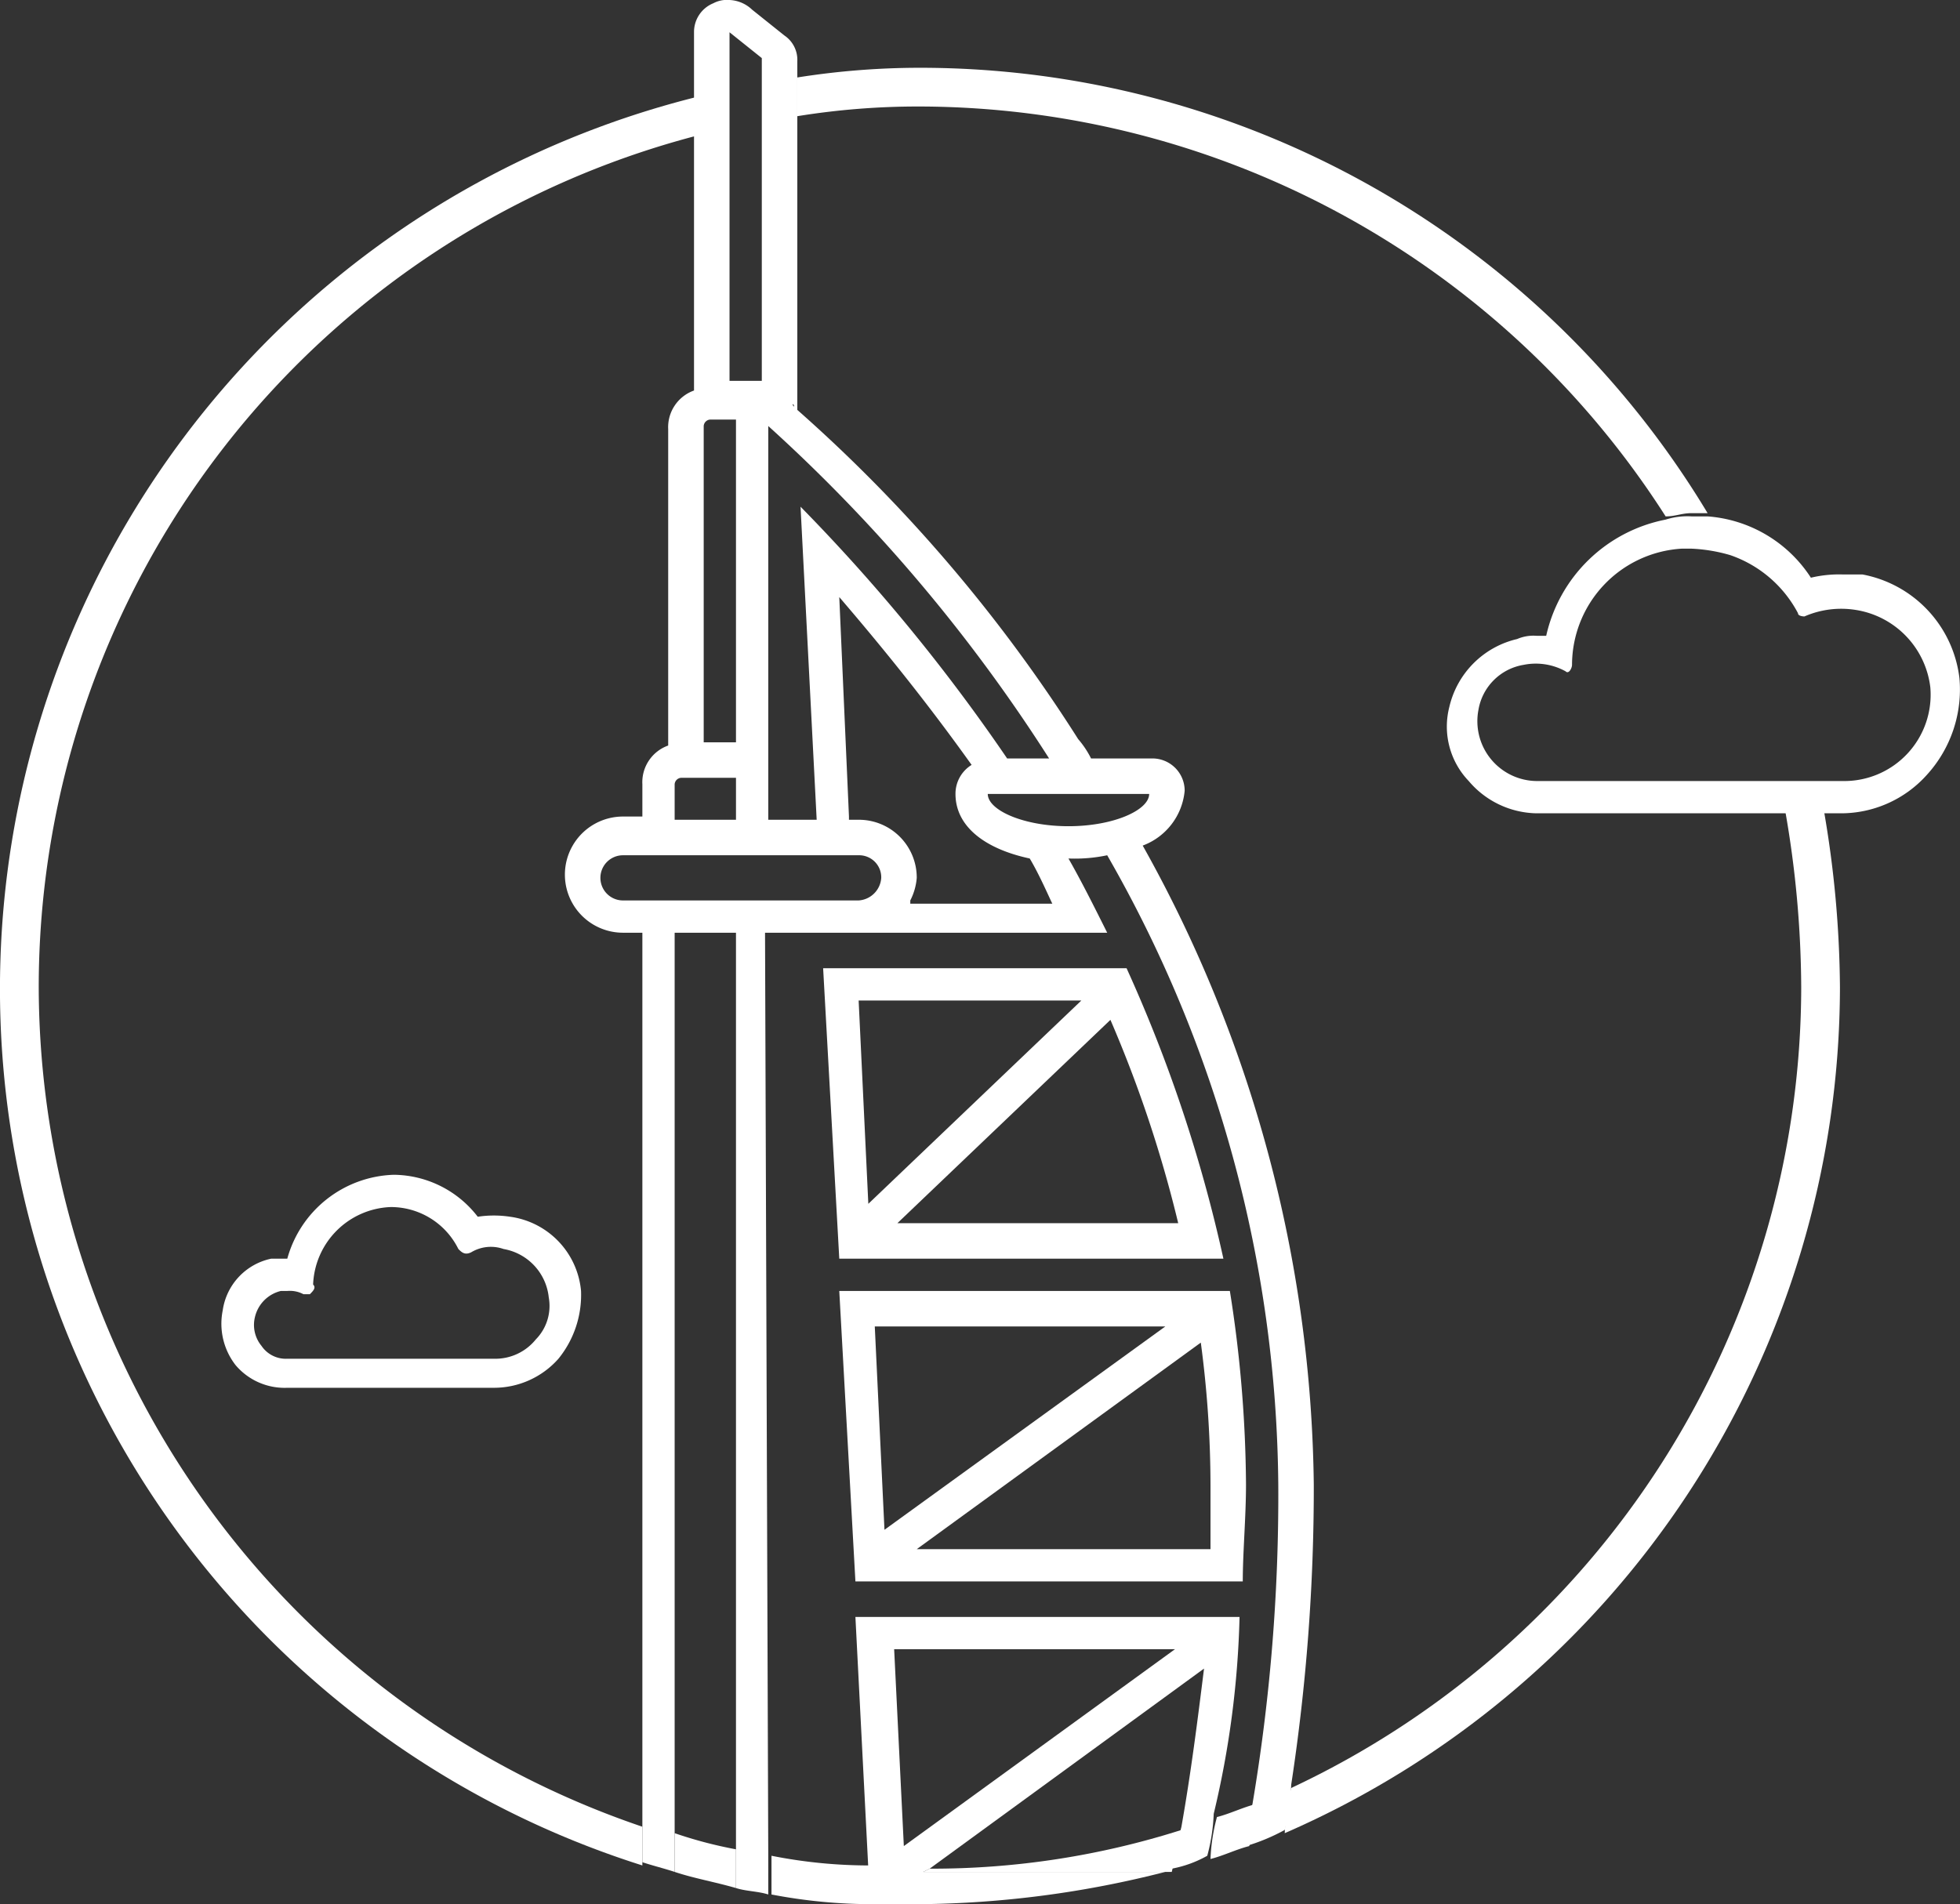 <svg id="dubai" xmlns="http://www.w3.org/2000/svg" width="60.719" height="59" viewBox="0 0 60.719 59">
  <rect x="0" y="0" width="60.719" height="59" fill="#333333" stroke="none"/>
  <path id="Path_1609" data-name="Path 1609" d="M28.4,48h9.1V46a33.662,33.662,0,0,0-.3-4.4Z" fill="none"/>
  <path id="Path_1610" data-name="Path 1610" d="M27.1,41.1l.4,6.3,8.6-6.3Z" fill="none"/>
  <path id="Path_1611" data-name="Path 1611" d="M26.5,50.1H38.4a53.2,53.2,0,0,1-.7,6.2c.4-.1.8-.3,1.1-.4a57.469,57.469,0,0,0,.8-9.9,41.181,41.181,0,0,0-5.3-19.5,4.869,4.869,0,0,1-1.2.1c.4.7.8,1.5,1.2,2.3H23.7l.1,28.6a29.093,29.093,0,0,0,3.1.4ZM25.5,30h9.4a39.636,39.636,0,0,1,3,9H26ZM26,40H38a38.331,38.331,0,0,1,.5,6c0,1.1,0,2.1-.1,3.1h-12Z" fill="none"/>
  <path id="Path_1612" data-name="Path 1612" d="M37.3,51.7l-8.5,6.2a28.876,28.876,0,0,0,7.8-1.2C36.9,55,37.1,53.4,37.3,51.7Z" fill="none"/>
  <path id="Path_1613" data-name="Path 1613" d="M34.4,31.6l-6.6,6.3h8.7A38.8,38.8,0,0,0,34.4,31.6Z" fill="none"/>
  <path id="Path_1614" data-name="Path 1614" d="M28,57.2l8.3-6.1H27.6Z" fill="none"/>
  <path id="Path_1615" data-name="Path 1615" d="M26.6,31l.3,6.3L33.5,31Z" fill="none"/>
  <path id="Path_1616" data-name="Path 1616" d="M9.4,40.1a1.69,1.69,0,0,0-.5-.2H8.7a1.085,1.085,0,0,0-.8.8.959.959,0,0,0,.2.9.909.909,0,0,0,.8.4h6.4a1.76,1.76,0,0,0,1.3-.6,1.575,1.575,0,0,0,.4-1.3,1.814,1.814,0,0,0-1.4-1.5,1.729,1.729,0,0,0-1,.1c-.1.1-.3,0-.4-.1a2.332,2.332,0,0,0-2.1-1.3,2.263,2.263,0,0,0-2.3,2.3c0,.1-.1.2-.1.3C9.5,40.1,9.4,40.1,9.4,40.1Z" fill="none"/>
  <path id="Path_1617" data-name="Path 1617" d="M28.5,3.3a24.329,24.329,0,0,0-3.8.3v9.2A54.043,54.043,0,0,1,33.4,23a5.922,5.922,0,0,0,.4.6h1.9a1,1,0,0,1,1,1,2.008,2.008,0,0,1-1.3,1.7,41.414,41.414,0,0,1,5.3,19.8,52.238,52.238,0,0,1-.7,9.4A27.437,27.437,0,0,0,55.8,30.7a25.054,25.054,0,0,0-.6-5.5H47.6a2.814,2.814,0,0,1-2.1-1,3.1,3.1,0,0,1-.6-2.3A2.811,2.811,0,0,1,47,19.8c.2,0,.4-.1.6-.1h.3a4.586,4.586,0,0,1,3.7-3.6A27.123,27.123,0,0,0,28.5,3.3Z" fill="none"/>
  <path id="Path_1618" data-name="Path 1618" d="M1.2,30.6A27.343,27.343,0,0,0,19.9,56.5V28.9h-.6a1.8,1.8,0,1,1,0-3.6h.6v-1a1.482,1.482,0,0,1,.8-1.2V13.2a1.482,1.482,0,0,1,.8-1.2V4.2A27.185,27.185,0,0,0,1.2,30.6Zm13.5,7.2a1.7,1.7,0,0,1,1,0,2.551,2.551,0,0,1,2.2,2.3,2.829,2.829,0,0,1-.7,2.1,2.518,2.518,0,0,1-2,.9H8.9a2.36,2.36,0,0,1-1.6-.7,2.09,2.09,0,0,1-.4-1.7A2.045,2.045,0,0,1,8.4,39c.2,0,.3-.1.5,0a3.421,3.421,0,0,1,3.2-2.5A3.317,3.317,0,0,1,14.7,37.8Z" fill="none"/>
  <path id="Path_1619" data-name="Path 1619" d="M22.8,41.5V28.9H20.9V56.8c.6.2,1.2.3,1.9.5Z" fill="none"/>
  <path id="Path_1620" data-name="Path 1620" d="M25.3,25.3l-.5-9.7a51.1,51.1,0,0,1,6.4,7.8h1.3a52.707,52.707,0,0,0-8.8-10.3V25.3Z" fill="none"/>
  <path id="Path_1621" data-name="Path 1621" d="M26.6,26.4H19.3a.7.7,0,0,0,0,1.4h7.3a.7.7,0,0,0,0-1.4Z" fill="none"/>
  <path id="Path_1622" data-name="Path 1622" d="M22.8,13H22a.215.215,0,0,0-.2.2V23h1Z" fill="none"/>
  <path id="Path_1623" data-name="Path 1623" d="M22.8,24.1H21.1a.215.215,0,0,0-.2.2v1h1.9V24.1Z" fill="none"/>
  <path id="Path_1624" data-name="Path 1624" d="M35.6,24.5h-5c0,.6,1.1,1,2.5,1S35.6,25.1,35.6,24.5Z" fill="none"/>
  <path id="Path_1625" data-name="Path 1625" d="M29.5,24.5a1.05,1.05,0,0,1,.5-.9,41.057,41.057,0,0,0-4.1-5.2l.4,6.8v.1h.3a1.793,1.793,0,0,1,1.8,1.8,1.445,1.445,0,0,1-.2.7h4.4c-.1-.2-.5-.9-.7-1.4C30.4,26.2,29.5,25.5,29.5,24.5Z" fill="none"/>
  <path id="Path_1626" data-name="Path 1626" d="M57.5,18.7a2.733,2.733,0,0,0-1.6.2c-.1,0-.2,0-.2-.1A3.412,3.412,0,0,0,53.6,17a5.019,5.019,0,0,0-1.2-.2h-.3a3.614,3.614,0,0,0-3.4,3.6h0a.215.215,0,0,1-.2.2,1.907,1.907,0,0,0-1.3-.2,1.825,1.825,0,0,0-1.4,1.4A1.855,1.855,0,0,0,47.6,24H57a2.74,2.74,0,0,0,2.7-3.1A2.538,2.538,0,0,0,57.5,18.7Z" fill="none"/>
  <path id="Path_1627" data-name="Path 1627" d="M24.5,12.5Z" fill="none"/>
  <path id="Path_1628" data-name="Path 1628" d="M23.7,3.7V1.9L22.6,1V11.9h1.1Z" fill="none"/>
  <path id="Path_1629" data-name="Path 1629" d="M1.2,30.6A27.273,27.273,0,0,1,21.6,4.2V3a28.484,28.484,0,0,0-1.7,54.8V56.6A27.531,27.531,0,0,1,1.2,30.6Z" fill="#fff"/>
  <path id="Path_1630" data-name="Path 1630" d="M20.9,56.8V58c.6.2,1.2.3,1.9.5V57.3A13.321,13.321,0,0,1,20.9,56.8Z" fill="#fff"/>
  <path id="Path_1631" data-name="Path 1631" d="M37.7,56.3a5.853,5.853,0,0,0-.2,1.3c.4-.1.8-.3,1.2-.4a5.853,5.853,0,0,0,.2-1.3C38.5,56,38.1,56.2,37.7,56.3Z" fill="#fff"/>
  <path id="Path_1632" data-name="Path 1632" d="M23.9,57.5v1.2a16.551,16.551,0,0,0,3.2.3L27,57.8A15.526,15.526,0,0,1,23.9,57.5Z" fill="#fff"/>
  <path id="Path_1633" data-name="Path 1633" d="M28.8,57.9l-.2.1h7.7c.1-.4.2-.9.3-1.3A25.436,25.436,0,0,1,28.8,57.9Z" fill="#fff"/>
  <path id="Path_1634" data-name="Path 1634" d="M34.9,30H25.5l.5,9H37.9A45.253,45.253,0,0,0,34.9,30Zm-8.3,1h6.9l-6.6,6.3Zm7.8.6a38.8,38.8,0,0,1,2.1,6.3H27.8Z" fill="#fff"/>
  <path id="Path_1635" data-name="Path 1635" d="M38.6,46a39.379,39.379,0,0,0-.5-6H26l.5,9h12C38.5,48.1,38.6,47,38.6,46ZM27.1,41.1h9l-8.7,6.3ZM37.5,48H28.4l8.8-6.4a33.662,33.662,0,0,1,.3,4.4Z" fill="#fff"/>
  <path id="Path_1636" data-name="Path 1636" d="M38.4,50.1H26.5l.4,7.8L27,59h1.5a31.655,31.655,0,0,0,7.6-1H28.6l.2-.1,8.5-6.2c-.2,1.6-.4,3.2-.7,4.9-.1.4-.2.8-.3,1.3a3.582,3.582,0,0,0,1.1-.4,5.853,5.853,0,0,0,.2-1.3A29.019,29.019,0,0,0,38.4,50.1ZM28,57.2l-.3-6.1h8.7Z" fill="#fff"/>
  <path id="Path_1637" data-name="Path 1637" d="M40.7,46a41.414,41.414,0,0,0-5.3-19.8,2.008,2.008,0,0,0,1.3-1.7,1,1,0,0,0-1-1H33.8a2.877,2.877,0,0,0-.4-.6,47.573,47.573,0,0,0-8.7-10.2V1.9a.909.909,0,0,0-.4-.8l-1-.8a1.08,1.08,0,0,0-.7-.3.9.9,0,0,0-.5.1.961.961,0,0,0-.6.9V12.1a1.206,1.206,0,0,0-.8,1.2v9.8a1.206,1.206,0,0,0-.8,1.2v1h-.6a1.8,1.8,0,1,0,0,3.6h.6V57.7c.3.1.7.2,1,.3V28.9h1.9V58.5c.3.1.7.1,1,.2V57.5l-.1-28.6H34.3c-.4-.8-.8-1.6-1.2-2.3a4.869,4.869,0,0,0,1.2-.1A39.761,39.761,0,0,1,39.6,46a57.469,57.469,0,0,1-.8,9.9,5.853,5.853,0,0,0-.2,1.3,6.117,6.117,0,0,0,1.2-.5,6.753,6.753,0,0,0,.2-1.4A60.9,60.9,0,0,0,40.7,46ZM24.6,12.6h0C24.5,12.5,24.6,12.5,24.6,12.6Zm7.9,10.9H31.2a56.7,56.7,0,0,0-6.4-7.8l.5,9.7H23.8V13.2A50.5,50.5,0,0,1,32.5,23.5ZM22.6,3.9V1l1,.8v10h-1Zm-.8,9.3A.215.215,0,0,1,22,13h.8V23h-1Zm-.9,11.1a.215.215,0,0,1,.2-.2h1.7v1.3H20.9V24.3Zm5.7,3.6H19.3a.7.7,0,1,1,0-1.4h7.3a.684.684,0,0,1,.7.7A.751.751,0,0,1,26.6,27.9Zm1.6,0a1.854,1.854,0,0,0,.2-.7,1.793,1.793,0,0,0-1.8-1.8h-.3v-.1L26,18.5c1.2,1.4,2.6,3.1,4.1,5.2a1.05,1.05,0,0,0-.5.9c0,1,.9,1.7,2.3,2,.3.5.6,1.2.7,1.4H28.2Zm4.9-2.3c-1.4,0-2.5-.5-2.5-1h5C35.6,25.1,34.5,25.6,33.1,25.6Z" fill="#fff"/>
  <path id="Path_1638" data-name="Path 1638" d="M55.8,30.6A27.437,27.437,0,0,1,40,55.4a6.753,6.753,0,0,0-.2,1.4A28.631,28.631,0,0,0,57,30.6a33.082,33.082,0,0,0-.5-5.5H55.3A32.126,32.126,0,0,1,55.8,30.6Z" fill="#fff"/>
  <path id="Path_1639" data-name="Path 1639" d="M28.5,3.3A27.493,27.493,0,0,1,51.6,16c.3,0,.5-.1.8-.1h.5A28.475,28.475,0,0,0,28.5,2.1a24.329,24.329,0,0,0-3.8.3V3.6A23.4,23.4,0,0,1,28.5,3.3Z" fill="#fff"/>
  <path id="Path_1640" data-name="Path 1640" d="M60.7,21a3.715,3.715,0,0,0-3-3.2h-.6a3.751,3.751,0,0,0-1,.1A4.177,4.177,0,0,0,52.9,16h-.5a2.2,2.2,0,0,0-.8.1,4.715,4.715,0,0,0-3.7,3.6h-.3a1.268,1.268,0,0,0-.6.1,2.811,2.811,0,0,0-2.1,2.1,2.439,2.439,0,0,0,.6,2.3,2.814,2.814,0,0,0,2.1,1H57A3.571,3.571,0,0,0,59.7,24,3.924,3.924,0,0,0,60.7,21Zm-3.6,3.2H47.6A1.855,1.855,0,0,1,45.8,22a1.7,1.7,0,0,1,1.4-1.4,1.907,1.907,0,0,1,1.3.2c.1.1.2-.1.2-.2h0A3.614,3.614,0,0,1,52.1,17h.3a5.019,5.019,0,0,1,1.2.2A3.748,3.748,0,0,1,55.7,19c0,.1.2.1.2.1a2.851,2.851,0,0,1,1.6-.2,2.757,2.757,0,0,1,2.3,2.4A2.675,2.675,0,0,1,57.1,24.2Z" fill="#fff"/>
  <path id="Path_1641" data-name="Path 1641" d="M8.9,39H8.4a1.913,1.913,0,0,0-1.5,1.6,2.09,2.09,0,0,0,.4,1.7,1.99,1.99,0,0,0,1.6.7h6.4a2.665,2.665,0,0,0,2-.9A3.139,3.139,0,0,0,18,40a2.551,2.551,0,0,0-2.2-2.3,3.352,3.352,0,0,0-1,0,3.317,3.317,0,0,0-2.6-1.3A3.538,3.538,0,0,0,8.9,39Zm3.2-1.6a2.332,2.332,0,0,1,2.1,1.3c.1.1.2.2.4.1a1.183,1.183,0,0,1,1-.1A1.7,1.7,0,0,1,17,40.2a1.479,1.479,0,0,1-.4,1.3,1.612,1.612,0,0,1-1.3.6H8.9a.909.909,0,0,1-.8-.4,1.02,1.02,0,0,1-.2-.9,1.085,1.085,0,0,1,.8-.8h.2a.9.9,0,0,1,.5.1h.2c.1-.1.2-.2.1-.3A2.5,2.5,0,0,1,12.1,37.4Z" fill="#fff"/>
</svg>
